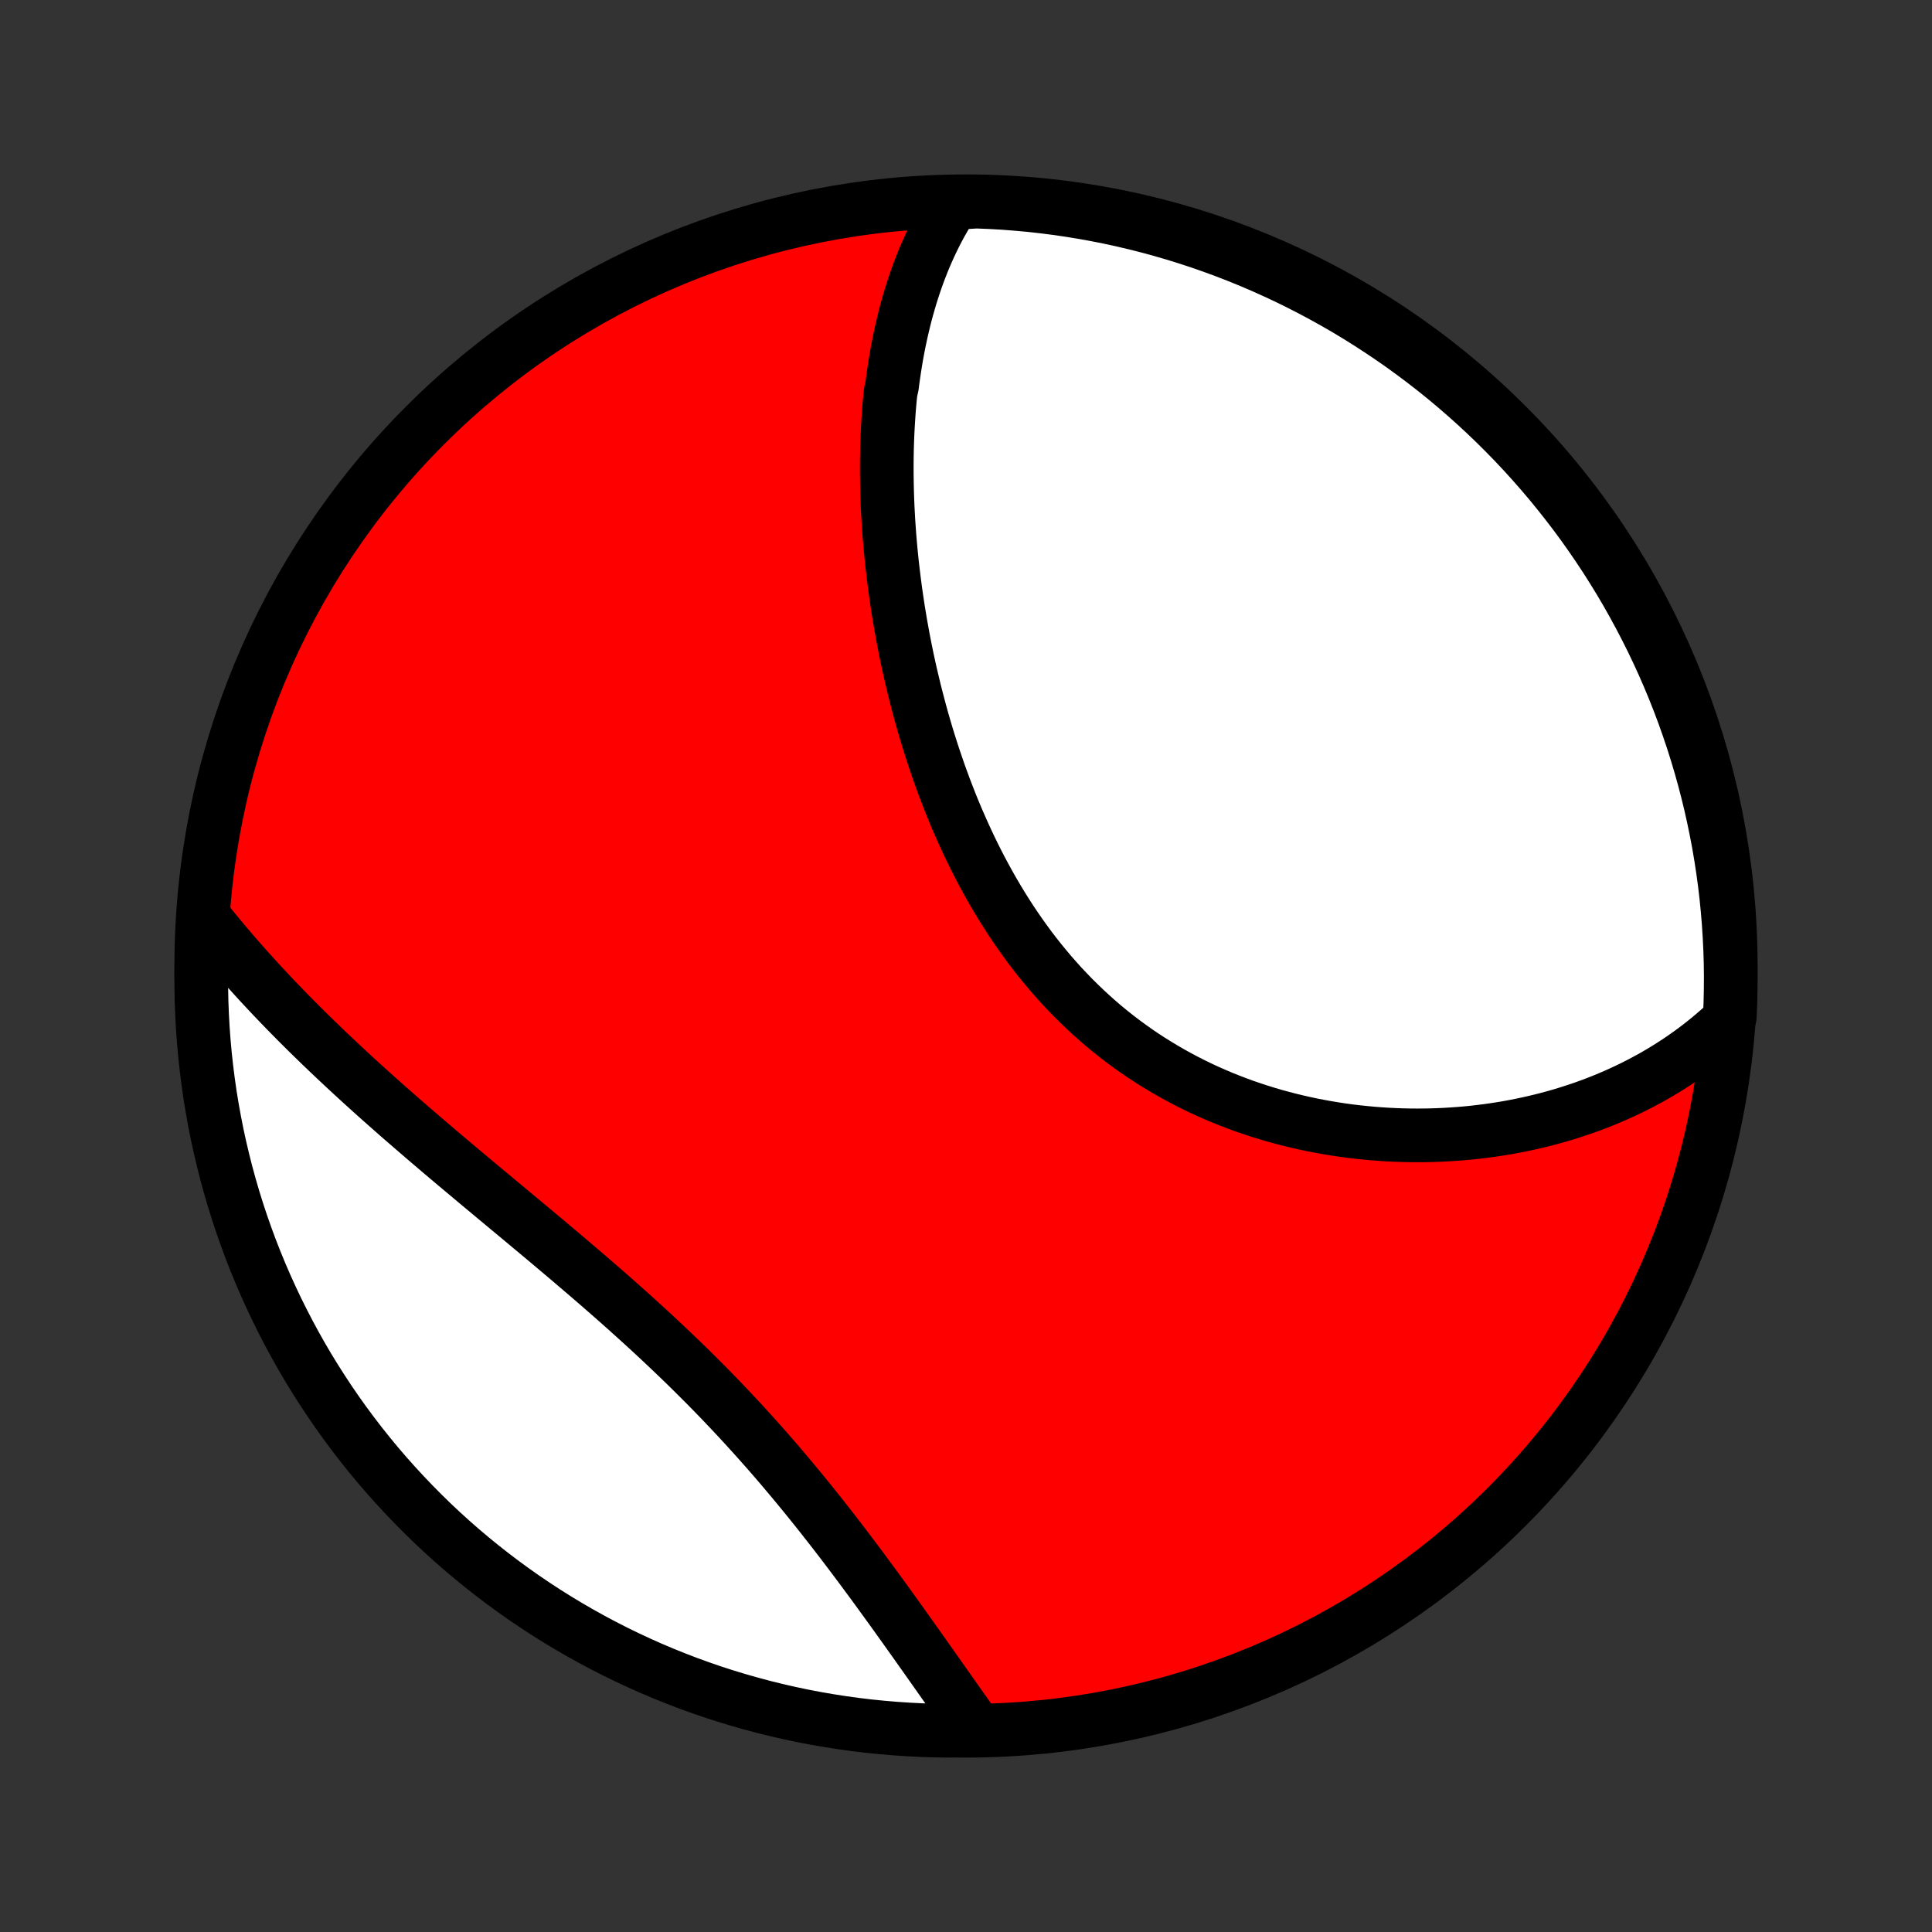 <?xml version="1.0" encoding="utf-8" standalone="no"?>
<!DOCTYPE svg PUBLIC "-//W3C//DTD SVG 1.1//EN"
  "http://www.w3.org/Graphics/SVG/1.1/DTD/svg11.dtd">
<!-- Created with matplotlib (http://matplotlib.org/) -->
<svg height="72pt" version="1.1" viewBox="0 0 72 72" width="72pt" xmlns="http://www.w3.org/2000/svg" xmlns:xlink="http://www.w3.org/1999/xlink">
 <rect x="0" y="0" width="72" height="72" fill="#333333" stroke="none"/>
 <defs>
  <style type="text/css">
*{stroke-linecap:butt;stroke-linejoin:round;}
  </style>
 </defs>
 <g id="figure_1">
  <g id="patch_1">
   <path d="
M0 72
L72 72
L72 0
L0 0
z
" style="fill:none;"/>
  </g>
  <g id="axes_1">
   <g id="PatchCollection_1">
    <defs>
     <path d="
M36 -7.5
C43.558 -7.5 50.808 -10.503 56.153 -15.848
C61.497 -21.192 64.5 -28.442 64.5 -36
C64.5 -43.558 61.497 -50.808 56.153 -56.153
C50.808 -61.497 43.558 -64.5 36 -64.5
C28.442 -64.5 21.192 -61.497 15.848 -56.153
C10.503 -50.808 7.5 -43.558 7.5 -36
C7.5 -28.442 10.503 -21.192 15.848 -15.848
C21.192 -10.503 28.442 -7.5 36 -7.5
z
" id="C0_0_a811fe30f3"/>
     <path d="
M35.53 -64.435
L35.405 -64.24
L35.284 -64.044
L35.168 -63.847
L35.056 -63.648
L34.948 -63.447
L34.844 -63.246
L34.744 -63.042
L34.648 -62.838
L34.555 -62.632
L34.466 -62.426
L34.38 -62.218
L34.298 -62.008
L34.218 -61.798
L34.143 -61.587
L34.07 -61.375
L34 -61.161
L33.933 -60.947
L33.869 -60.731
L33.808 -60.515
L33.749 -60.298
L33.694 -60.08
L33.641 -59.86
L33.59 -59.64
L33.542 -59.419
L33.496 -59.197
L33.453 -58.974
L33.412 -58.75
L33.374 -58.526
L33.338 -58.3
L33.304 -58.073
L33.272 -57.846
L33.243 -57.617
L33.191 -57.388
L33.167 -57.158
L33.146 -56.926
L33.127 -56.694
L33.111 -56.461
L33.096 -56.227
L33.083 -55.992
L33.072 -55.756
L33.063 -55.519
L33.056 -55.281
L33.051 -55.041
L33.048 -54.801
L33.047 -54.56
L33.048 -54.318
L33.051 -54.075
L33.056 -53.831
L33.062 -53.585
L33.071 -53.339
L33.081 -53.092
L33.094 -52.843
L33.108 -52.593
L33.125 -52.343
L33.143 -52.091
L33.163 -51.838
L33.186 -51.584
L33.21 -51.328
L33.236 -51.072
L33.265 -50.815
L33.295 -50.556
L33.328 -50.297
L33.362 -50.036
L33.399 -49.774
L33.438 -49.511
L33.478 -49.247
L33.522 -48.982
L33.567 -48.715
L33.615 -48.448
L33.664 -48.18
L33.717 -47.91
L33.771 -47.64
L33.828 -47.369
L33.887 -47.097
L33.949 -46.824
L34.014 -46.55
L34.08 -46.275
L34.15 -45.999
L34.222 -45.723
L34.296 -45.446
L34.373 -45.168
L34.454 -44.889
L34.536 -44.61
L34.622 -44.331
L34.711 -44.051
L34.802 -43.771
L34.897 -43.491
L34.994 -43.21
L35.095 -42.929
L35.199 -42.648
L35.306 -42.368
L35.416 -42.087
L35.529 -41.807
L35.646 -41.527
L35.767 -41.248
L35.891 -40.969
L36.018 -40.691
L36.149 -40.413
L36.283 -40.137
L36.421 -39.862
L36.563 -39.588
L36.709 -39.316
L36.858 -39.045
L37.011 -38.775
L37.168 -38.508
L37.329 -38.242
L37.494 -37.979
L37.662 -37.717
L37.835 -37.459
L38.012 -37.202
L38.193 -36.949
L38.377 -36.698
L38.566 -36.45
L38.759 -36.206
L38.956 -35.965
L39.156 -35.727
L39.361 -35.493
L39.569 -35.262
L39.782 -35.036
L39.998 -34.813
L40.218 -34.595
L40.442 -34.381
L40.669 -34.171
L40.9 -33.965
L41.134 -33.764
L41.372 -33.568
L41.613 -33.376
L41.857 -33.19
L42.105 -33.008
L42.355 -32.83
L42.608 -32.658
L42.864 -32.491
L43.123 -32.329
L43.384 -32.172
L43.647 -32.02
L43.913 -31.873
L44.18 -31.731
L44.45 -31.594
L44.721 -31.462
L44.994 -31.335
L45.269 -31.214
L45.544 -31.097
L45.822 -30.986
L46.1 -30.879
L46.379 -30.777
L46.659 -30.681
L46.94 -30.589
L47.221 -30.502
L47.502 -30.419
L47.784 -30.342
L48.066 -30.269
L48.349 -30.201
L48.631 -30.137
L48.913 -30.077
L49.195 -30.023
L49.476 -29.972
L49.757 -29.926
L50.038 -29.884
L50.317 -29.846
L50.596 -29.813
L50.875 -29.784
L51.152 -29.758
L51.429 -29.737
L51.704 -29.719
L51.978 -29.706
L52.252 -29.696
L52.524 -29.69
L52.795 -29.688
L53.064 -29.689
L53.333 -29.694
L53.599 -29.703
L53.865 -29.715
L54.129 -29.731
L54.391 -29.75
L54.652 -29.772
L54.912 -29.798
L55.17 -29.828
L55.426 -29.86
L55.681 -29.896
L55.934 -29.935
L56.185 -29.977
L56.435 -30.023
L56.683 -30.072
L56.929 -30.124
L57.174 -30.179
L57.417 -30.237
L57.658 -30.298
L57.897 -30.363
L58.135 -30.43
L58.371 -30.501
L58.605 -30.575
L58.837 -30.651
L59.068 -30.731
L59.297 -30.814
L59.524 -30.9
L59.749 -30.989
L59.973 -31.082
L60.194 -31.177
L60.414 -31.276
L60.632 -31.377
L60.848 -31.482
L61.063 -31.59
L61.275 -31.701
L61.486 -31.815
L61.695 -31.933
L61.901 -32.054
L62.106 -32.178
L62.309 -32.306
L62.511 -32.437
L62.71 -32.572
L62.907 -32.71
L63.102 -32.851
L63.295 -32.996
L63.486 -33.145
L63.675 -33.297
L63.862 -33.454
L64.047 -33.614
L64.23 -33.778
L64.41 -33.945
L64.466 -34.117
L64.486 -34.612
L64.497 -35.109
L64.5 -35.606
L64.494 -36.104
L64.479 -36.601
L64.455 -37.098
L64.423 -37.595
L64.382 -38.092
L64.333 -38.587
L64.275 -39.082
L64.208 -39.576
L64.133 -40.069
L64.049 -40.561
L63.956 -41.051
L63.855 -41.54
L63.746 -42.027
L63.628 -42.512
L63.502 -42.995
L63.367 -43.477
L63.224 -43.955
L63.073 -44.432
L62.913 -44.906
L62.746 -45.377
L62.57 -45.845
L62.386 -46.31
L62.194 -46.772
L61.994 -47.231
L61.786 -47.687
L61.57 -48.139
L61.346 -48.587
L61.115 -49.031
L60.876 -49.471
L60.63 -49.908
L60.376 -50.34
L60.114 -50.767
L59.846 -51.191
L59.569 -51.609
L59.286 -52.023
L58.996 -52.432
L58.699 -52.836
L58.394 -53.234
L58.083 -53.628
L57.766 -54.016
L57.441 -54.399
L57.11 -54.776
L56.773 -55.147
L56.429 -55.513
L56.079 -55.872
L55.723 -56.226
L55.361 -56.573
L54.993 -56.914
L54.619 -57.249
L54.24 -57.577
L53.855 -57.899
L53.465 -58.214
L53.069 -58.522
L52.668 -58.823
L52.262 -59.118
L51.851 -59.405
L51.435 -59.685
L51.015 -59.958
L50.59 -60.224
L50.16 -60.483
L49.726 -60.733
L49.288 -60.977
L48.846 -61.212
L48.4 -61.441
L47.951 -61.661
L47.497 -61.873
L47.04 -62.078
L46.58 -62.275
L46.117 -62.463
L45.65 -62.644
L45.181 -62.816
L44.708 -62.981
L44.233 -63.137
L43.756 -63.285
L43.276 -63.424
L42.794 -63.556
L42.31 -63.678
L41.824 -63.793
L41.336 -63.899
L40.847 -63.996
L40.356 -64.085
L39.864 -64.165
L39.37 -64.237
L38.876 -64.3
L38.381 -64.355
L37.885 -64.4
L37.388 -64.438
L36.891 -64.466
L36.394 -64.486
z
" id="C0_1_2c8e4b6148"/>
     <path d="
M7.69 -37.69
L7.848 -37.494
L8.007 -37.299
L8.168 -37.103
L8.331 -36.908
L8.496 -36.713
L8.662 -36.518
L8.831 -36.323
L9.002 -36.129
L9.174 -35.934
L9.349 -35.74
L9.525 -35.545
L9.703 -35.351
L9.884 -35.157
L10.066 -34.962
L10.25 -34.768
L10.437 -34.573
L10.625 -34.379
L10.815 -34.184
L11.008 -33.989
L11.202 -33.794
L11.398 -33.599
L11.597 -33.404
L11.797 -33.209
L11.999 -33.013
L12.204 -32.817
L12.411 -32.62
L12.619 -32.424
L12.83 -32.227
L13.042 -32.03
L13.257 -31.832
L13.473 -31.634
L13.692 -31.436
L13.912 -31.238
L14.135 -31.038
L14.36 -30.839
L14.586 -30.639
L14.814 -30.438
L15.045 -30.237
L15.277 -30.036
L15.511 -29.834
L15.746 -29.631
L15.984 -29.428
L16.223 -29.224
L16.464 -29.019
L16.707 -28.814
L16.951 -28.608
L17.197 -28.402
L17.444 -28.195
L17.692 -27.987
L17.942 -27.778
L18.194 -27.569
L18.446 -27.358
L18.7 -27.147
L18.954 -26.935
L19.21 -26.723
L19.467 -26.509
L19.724 -26.294
L19.982 -26.079
L20.241 -25.862
L20.5 -25.645
L20.759 -25.427
L21.019 -25.207
L21.279 -24.987
L21.539 -24.765
L21.799 -24.543
L22.059 -24.319
L22.319 -24.095
L22.578 -23.869
L22.837 -23.642
L23.095 -23.414
L23.352 -23.185
L23.609 -22.954
L23.864 -22.723
L24.119 -22.491
L24.372 -22.257
L24.624 -22.022
L24.875 -21.786
L25.124 -21.549
L25.372 -21.311
L25.618 -21.072
L25.862 -20.832
L26.104 -20.591
L26.345 -20.349
L26.583 -20.106
L26.82 -19.862
L27.054 -19.617
L27.286 -19.372
L27.516 -19.126
L27.744 -18.88
L27.969 -18.632
L28.192 -18.385
L28.413 -18.137
L28.632 -17.889
L28.848 -17.64
L29.062 -17.392
L29.273 -17.143
L29.482 -16.894
L29.689 -16.646
L29.893 -16.398
L30.096 -16.149
L30.295 -15.902
L30.493 -15.655
L30.688 -15.408
L30.881 -15.162
L31.072 -14.917
L31.26 -14.673
L31.447 -14.429
L31.631 -14.187
L31.813 -13.945
L31.993 -13.705
L32.171 -13.466
L32.347 -13.227
L32.522 -12.991
L32.694 -12.756
L32.864 -12.522
L33.032 -12.29
L33.199 -12.059
L33.364 -11.83
L33.527 -11.602
L33.688 -11.377
L33.848 -11.152
L34.006 -10.93
L34.163 -10.71
L34.317 -10.491
L34.471 -10.274
L34.623 -10.059
L34.773 -9.846
L34.922 -9.635
L35.069 -9.426
L35.215 -9.219
L35.36 -9.013
L35.503 -8.81
L35.645 -8.609
L35.786 -8.41
L35.926 -8.212
L36.064 -8.017
L36.201 -7.823
L35.841 -7.632
L35.344 -7.5
L34.847 -7.508
L34.35 -7.523
L33.854 -7.548
L33.358 -7.581
L32.863 -7.623
L32.369 -7.673
L31.876 -7.732
L31.385 -7.8
L30.895 -7.876
L30.406 -7.961
L29.919 -8.054
L29.434 -8.156
L28.951 -8.267
L28.47 -8.385
L27.992 -8.513
L27.516 -8.648
L27.042 -8.792
L26.571 -8.944
L26.103 -9.105
L25.638 -9.273
L25.177 -9.45
L24.718 -9.635
L24.263 -9.828
L23.812 -10.029
L23.364 -10.238
L22.92 -10.454
L22.48 -10.679
L22.044 -10.911
L21.613 -11.151
L21.186 -11.398
L20.763 -11.653
L20.345 -11.915
L19.932 -12.185
L19.523 -12.462
L19.12 -12.746
L18.722 -13.037
L18.329 -13.335
L17.941 -13.64
L17.559 -13.952
L17.183 -14.27
L16.812 -14.595
L16.447 -14.927
L16.088 -15.265
L15.736 -15.609
L15.389 -15.96
L15.049 -16.317
L14.714 -16.68
L14.387 -17.048
L14.066 -17.422
L13.752 -17.802
L13.444 -18.188
L13.144 -18.579
L12.85 -18.975
L12.563 -19.377
L12.284 -19.783
L12.012 -20.195
L11.747 -20.611
L11.489 -21.032
L11.239 -21.458
L10.997 -21.888
L10.762 -22.322
L10.535 -22.761
L10.315 -23.203
L10.104 -23.649
L9.9 -24.099
L9.704 -24.553
L9.516 -25.011
L9.336 -25.471
L9.165 -25.935
L9.001 -26.402
L8.846 -26.872
L8.699 -27.344
L8.561 -27.819
L8.43 -28.297
L8.309 -28.777
L8.195 -29.259
L8.09 -29.744
L7.994 -30.23
L7.906 -30.718
L7.826 -31.207
L7.756 -31.698
L7.694 -32.191
L7.64 -32.684
L7.595 -33.179
L7.559 -33.674
L7.531 -34.17
L7.512 -34.667
L7.502 -35.164
L7.5 -35.661
L7.508 -36.159
L7.523 -36.656
z
" id="C0_2_d0aac6b08e"/>
    </defs>
    <g clip-path="url(#p1bffca34e9)">
     <use style="fill:#ff0000;stroke:#000000;stroke-width:2.0;" x="0.0" xlink:href="#C0_0_a811fe30f3" y="72.0"/>
    </g>
    <g clip-path="url(#p1bffca34e9)">
     <use style="fill:#ffffff;stroke:#000000;stroke-width:2.0;" x="0.0" xlink:href="#C0_1_2c8e4b6148" y="72.0"/>
    </g>
    <g clip-path="url(#p1bffca34e9)">
     <use style="fill:#ffffff;stroke:#000000;stroke-width:2.0;" x="0.0" xlink:href="#C0_2_d0aac6b08e" y="72.0"/>
    </g>
   </g>
  </g>
 </g>
 <defs>
  <clipPath id="p1bffca34e9">
   <rect height="72.0" width="72.0" x="0.0" y="0.0"/>
  </clipPath>
 </defs>
</svg>
